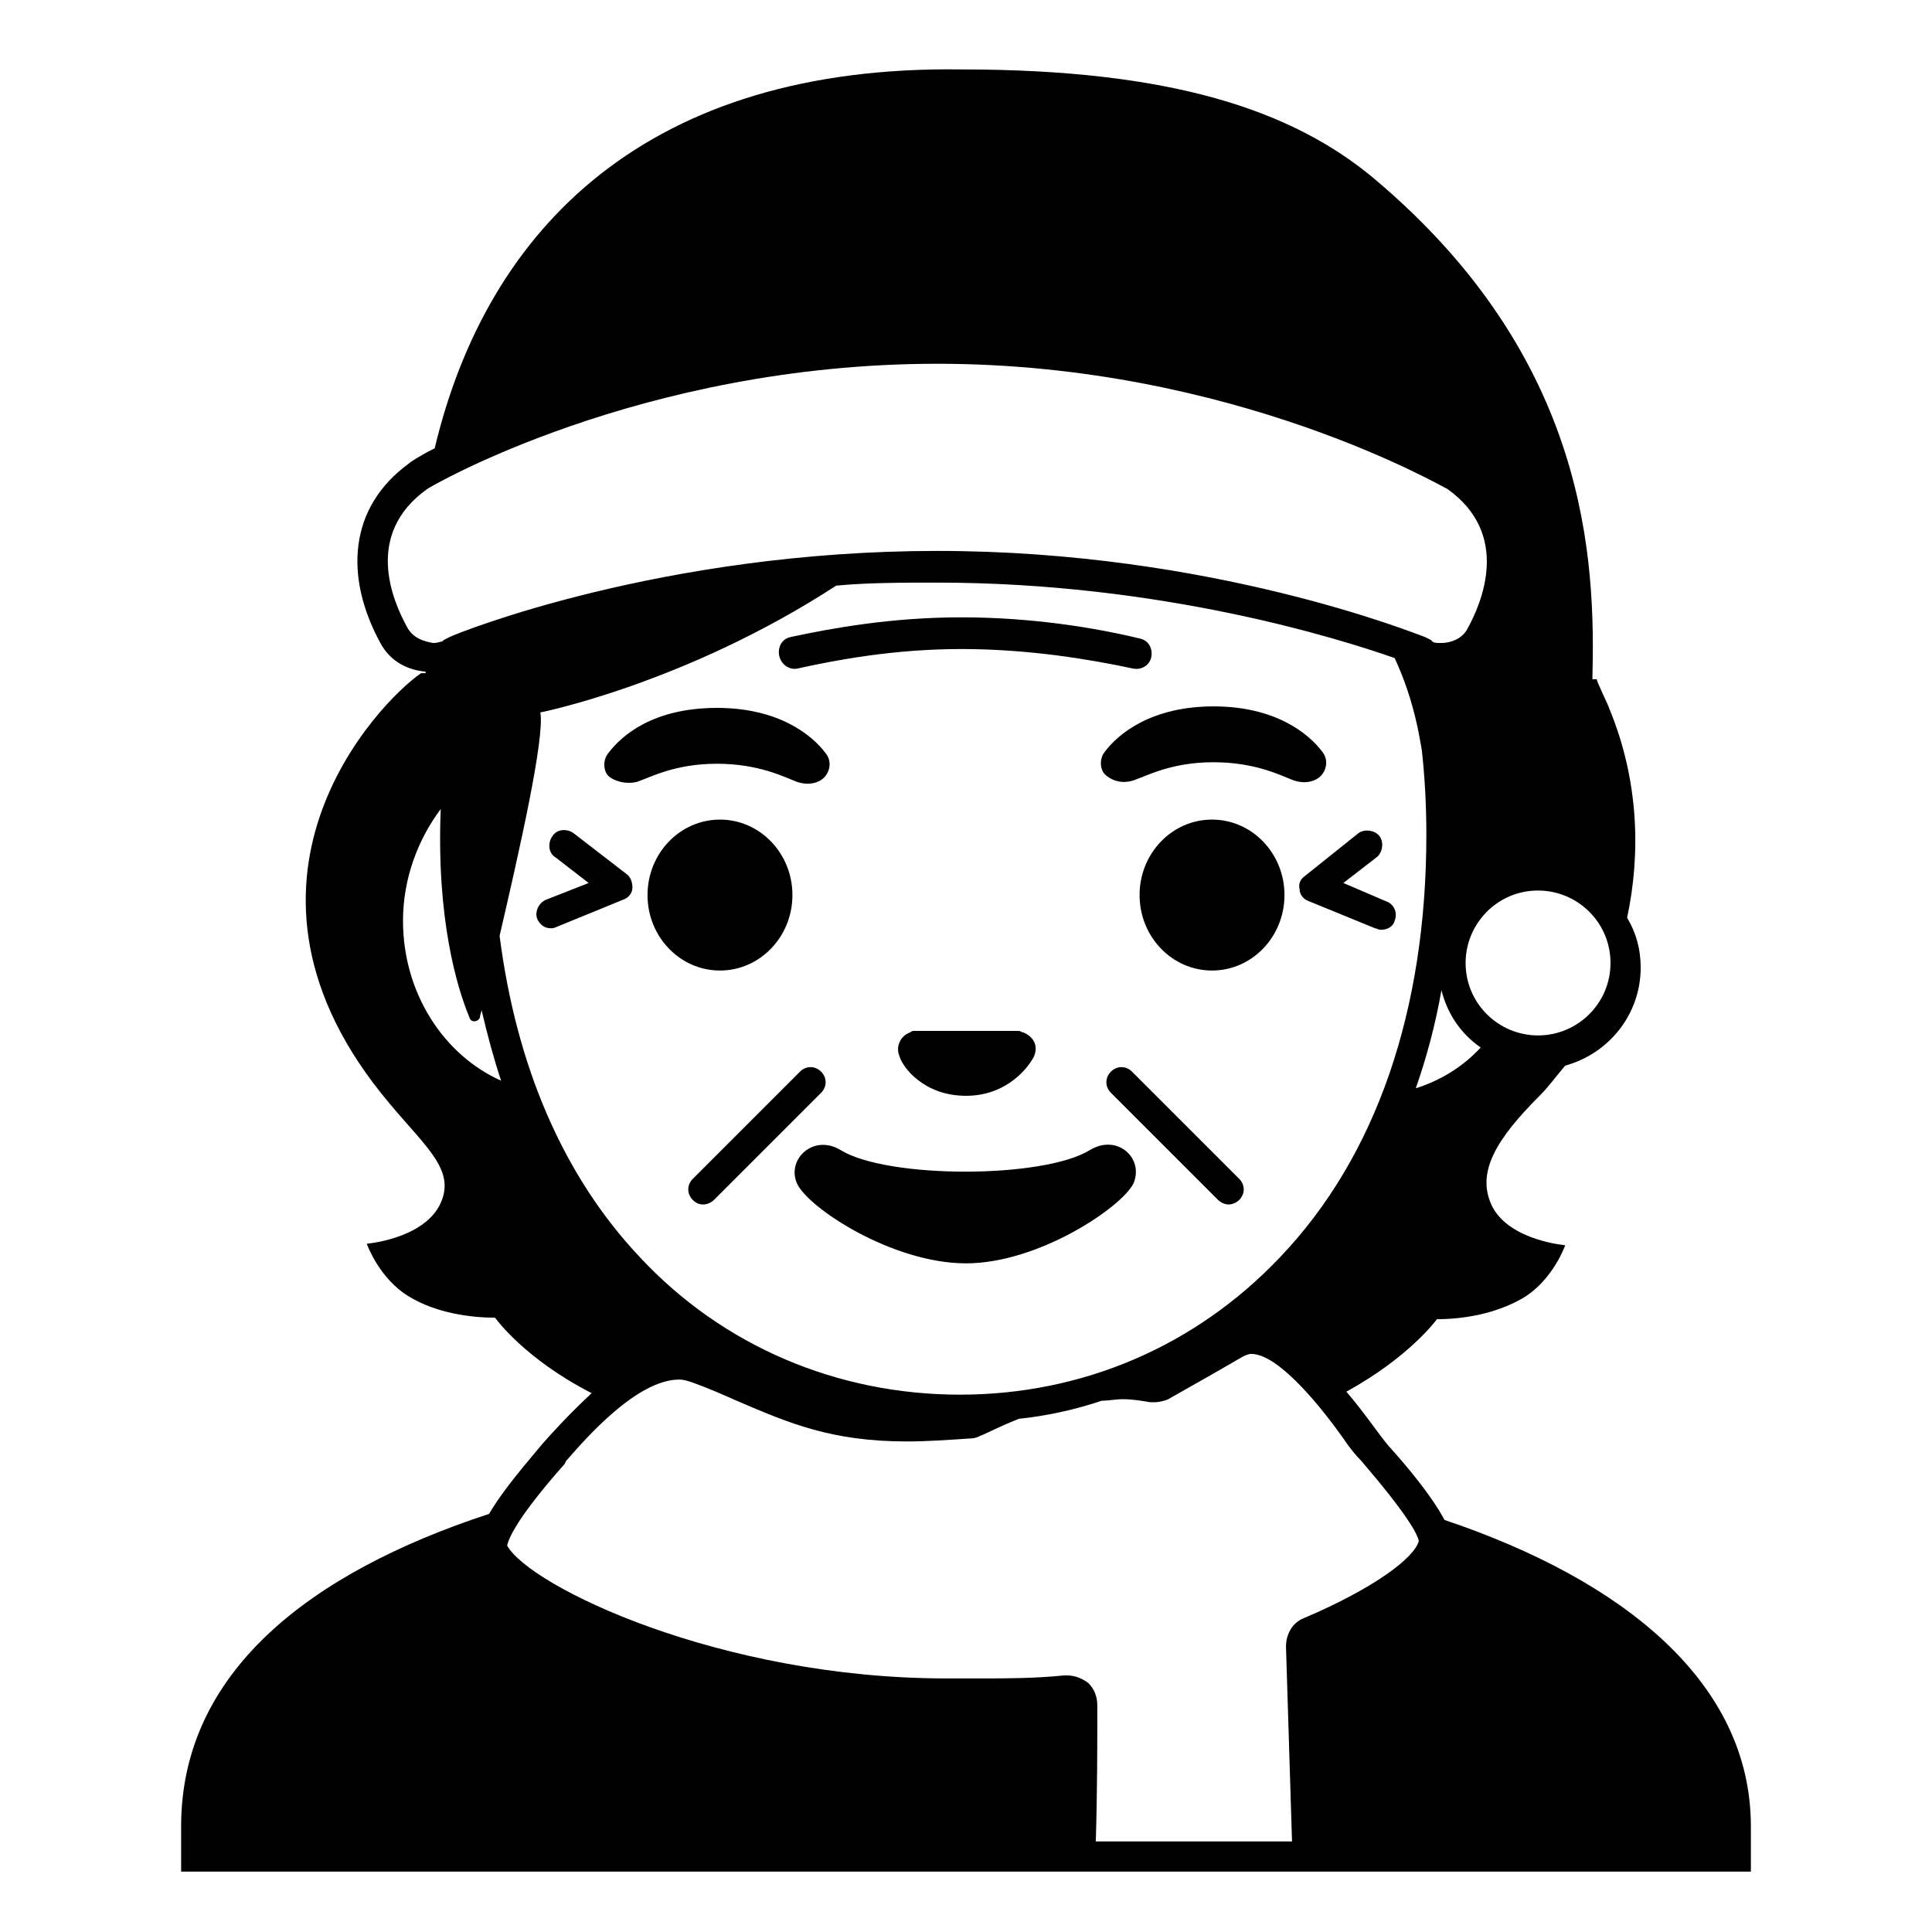 <svg viewBox="0 0 128 128" xmlns="http://www.w3.org/2000/svg">
  <g>
    <path d="M86.1,58.9c0,0.4,0.3,0.7,0.6,0.8l4.4,1.8c0.1,0,0.2,0.1,0.4,0.1c0.4,0,0.8-0.2,0.9-0.6c0.2-0.5,0-1.1-0.6-1.3L89,58.5 l2.2-1.7c0.4-0.3,0.5-1,0.2-1.4c-0.3-0.4-1-0.5-1.4-0.2L86.5,58C86.2,58.2,86,58.5,86.1,58.9z"/>
    <path d="M54.4,71c-0.4-0.4-1-0.4-1.4,0l-7.1,7.1c-0.4,0.4-0.4,1,0,1.4c0.2,0.2,0.4,0.3,0.7,0.3c0.2,0,0.5-0.1,0.7-0.3l7.1-7.1 C54.8,72,54.8,71.4,54.4,71z"/>
    <path d="M75,71c-0.4-0.4-1-0.4-1.4,0c-0.4,0.4-0.4,1,0,1.4l7.1,7.1c0.2,0.2,0.5,0.3,0.7,0.3c0.2,0,0.5-0.1,0.7-0.3 c0.4-0.4,0.4-1,0-1.4L75,71z"/>
    <path d="M41.5,57.9L38,55.2c-0.4-0.3-1.1-0.3-1.4,0.2c-0.3,0.4-0.3,1.1,0.2,1.4l2.2,1.7l-2.8,1.1c-0.5,0.2-0.8,0.8-0.6,1.3 c0.2,0.4,0.5,0.6,0.9,0.6c0.1,0,0.2,0,0.4-0.1l4.4-1.8c0.3-0.1,0.6-0.4,0.6-0.8C41.9,58.5,41.8,58.1,41.5,57.9z"/>
    <path d="M52.8,44.3c2.7-0.6,6.5-1.3,10.9-1.3c4.5,0,8.6,0.7,11.4,1.3c0.6,0.1,1.2-0.3,1.2-1c0-0.5-0.3-0.9-0.8-1 c-2.9-0.7-7.1-1.4-11.8-1.4c-4.6,0-8.5,0.7-11.3,1.3c-0.5,0.1-0.8,0.5-0.8,1C51.6,43.9,52.2,44.4,52.8,44.3z"/>
    <path d="M72.2,76.2c-3.1,1.9-13.4,1.9-16.5,0c-1.8-1.1-3.6,0.6-2.9,2.2c0.7,1.6,6.3,5.3,11.2,5.3c4.8,0,10.3-3.7,11.1-5.3 C75.8,76.7,74,75.1,72.2,76.2z"/>
    <ellipse cx="47.7" cy="59.3" rx="4.8" ry="5"/>
    <ellipse cx="80.3" cy="59.3" rx="4.8" ry="5"/>
    <path d="M52.8,51.8c0.9,0.3,1.6,0,1.9-0.4c0.3-0.4,0.4-1,0-1.5c-0.9-1.2-3.1-3-7.2-3c-4.2,0-6.3,1.8-7.2,3c-0.4,0.5-0.3,1.2,0,1.5 c0.3,0.3,1.1,0.6,1.9,0.4c0.9-0.3,2.5-1.2,5.3-1.2S52,51.5,52.8,51.8z"/>
    <path d="M73.2,49.8c-0.4,0.5-0.3,1.2,0,1.5s1,0.7,1.9,0.4c0.9-0.3,2.5-1.2,5.3-1.2c2.8,0,4.5,0.9,5.3,1.2c0.9,0.3,1.6,0,1.9-0.4 c0.3-0.4,0.4-1,0-1.5c-0.9-1.2-3.1-3-7.2-3C76.3,46.8,74.1,48.6,73.2,49.8z"/>
    <path d="M95.7,100.7C94.8,99,93,96.9,92,95.8c-0.6-0.7-1.6-2.2-2.8-3.6c4.2-2.3,6-4.8,6-4.8c1.6,0,3.8-0.3,5.7-1.4 c2-1.2,2.8-3.5,2.8-3.5s-3.6-0.3-4.8-2.5c-1.2-2.3,0.3-4.6,3.1-7.4c0.6-0.6,1.1-1.3,1.7-2c2.9-0.8,5-3.4,5-6.5 c0-1.2-0.3-2.3-0.9-3.3c0.9-4.2,0.8-9.1-1.2-13.9c0-0.1-0.9-1.9-0.8-1.9h-0.3c0.2-7.8-0.2-21.2-14.5-33.2 c-5.4-4.5-13.4-7.2-27.3-7.2C43,4.3,32.3,15,28.8,29.7c-1,0.5-1.6,0.9-1.7,1c-4,2.9-4.3,7.5-1.9,11.9c0.7,1.3,1.9,1.8,3,1.9v0.1 c-0.2,0-0.3,0-0.3,0c-2.8,1.9-14.4,13.9-2.1,28.5c2.5,3,4.5,4.5,3.3,6.8c-1.2,2.2-4.8,2.5-4.8,2.5s0.8,2.3,2.8,3.5 c1.8,1.1,4.1,1.4,5.7,1.4c0,0,1.9,2.7,6.4,5c-1.4,1.3-2.6,2.6-3.3,3.4c-0.9,1.1-2.5,2.9-3.5,4.6C20.5,104.2,12,110.8,12,121v3h104 v-3C116,111.5,107.6,104.7,95.7,100.7z M93.8,72.1C93.8,72.1,93.8,72.1,93.8,72.1c0.7-2,1.3-4.2,1.7-6.5c0.4,1.6,1.3,2.9,2.6,3.8 C96.9,70.7,95.4,71.6,93.8,72.1z M91.6,77c0.1-0.1,0.1-0.2,0.1-0.3C91.7,76.8,91.7,76.9,91.6,77z M106.7,63.8 c0,2.7-2.2,4.8-4.8,4.8c-2.6,0-4.8-2.1-4.8-4.8c0-2.6,2.1-4.8,4.8-4.8C104.5,59,106.7,61.1,106.7,63.8z M27,41.6 c-1-1.8-2.9-6.2,1.3-9.2c0.1-0.1,14.1-8.3,33.8-8.3c19.7,0,33.7,8.3,33.8,8.3c4.2,3,2.3,7.5,1.3,9.3c-0.4,0.7-1.2,0.9-1.7,0.9 c-0.3,0-0.5,0-0.6-0.1l-0.1-0.1l-0.4-0.2c-0.6-0.2-14.1-5.7-32.3-5.7c-18.2,0-31.7,5.4-32.3,5.7l-0.4,0.2l-0.1,0.1 c-0.1,0-0.3,0.1-0.6,0.1C28.1,42.5,27.4,42.3,27,41.6z M26.7,61c0-2.8,1-5.4,2.5-7.4c-0.3,7.3,1.1,11.9,1.9,13.8 c0.1,0.4,0.6,0.3,0.7,0c0-0.2,0.1-0.3,0.1-0.5c0.4,1.7,0.8,3.2,1.3,4.7C29.4,69.9,26.7,65.8,26.7,61z M33.1,62 c1.3-5.6,3-13.1,2.7-14.8c0,0,9.6-1.9,19.6-8.4c2.1-0.2,4.4-0.2,6.7-0.2c14.8,0,26.6,3.7,30.3,5c0.6,1.3,1.1,2.7,1.5,4.5 c0.1,0.5,0.2,1,0.3,1.6c0.2,1.8,0.3,3.7,0.3,5.6c0,11.6-3.3,21.3-9.7,28c-5.6,5.9-13.1,9.1-21.2,9.1c-8.1,0-15.7-3.2-21.2-9.1 C37.3,77.9,34.2,70.6,33.1,62z M86.4,107.2c-0.8,0.3-1.2,1.1-1.2,1.9l0.4,12.9h-13c0.1-3.4,0.1-6.4,0.1-9c0-0.6-0.2-1.1-0.6-1.5 c-0.4-0.3-0.9-0.5-1.4-0.5c-0.1,0-0.1,0-0.2,0c-1.9,0.2-4,0.2-5.4,0.2h-2.4c-15,0-27.6-6.1-29.1-8.8c0.1-0.5,0.7-1.9,3.8-5.4 l0.1-0.2c1.3-1.5,4.7-5.4,7.5-5.4c0.3,0,0.6,0.1,0.9,0.2c1.1,0.4,2,0.8,2.9,1.2c3.5,1.5,6.3,2.7,11.3,2.7c1.3,0,2.7-0.1,4.2-0.2 c0.3,0,0.5-0.1,0.7-0.2c0.1,0,1-0.5,2.5-1.1c1.9-0.2,3.7-0.6,5.5-1.2c0.5,0,0.9-0.1,1.4-0.1c0.6,0,1.2,0.1,1.8,0.2h0.3 c0.3,0,0.7-0.1,0.9-0.2c1.4-0.8,3.2-1.8,4.9-2.8c0.2-0.1,0.4-0.2,0.6-0.2c1.9,0,4.9,3.9,6.1,5.6c0.4,0.6,0.8,1.1,1.2,1.5 c3,3.5,3.7,4.8,3.8,5.3C93.7,103.2,91.1,105.2,86.4,107.2z"/>
    <path d="M64,72.6c2.8,0,4.2-2,4.5-2.6c0.3-0.7,0-1.3-0.7-1.6c-0.1,0-0.2-0.1-0.3-0.1h-6.9c-0.1,0-0.2,0-0.3,0.1 c-0.6,0.2-1,0.9-0.7,1.6C59.8,70.7,61.2,72.6,64,72.6z"/>
  </g>
</svg>